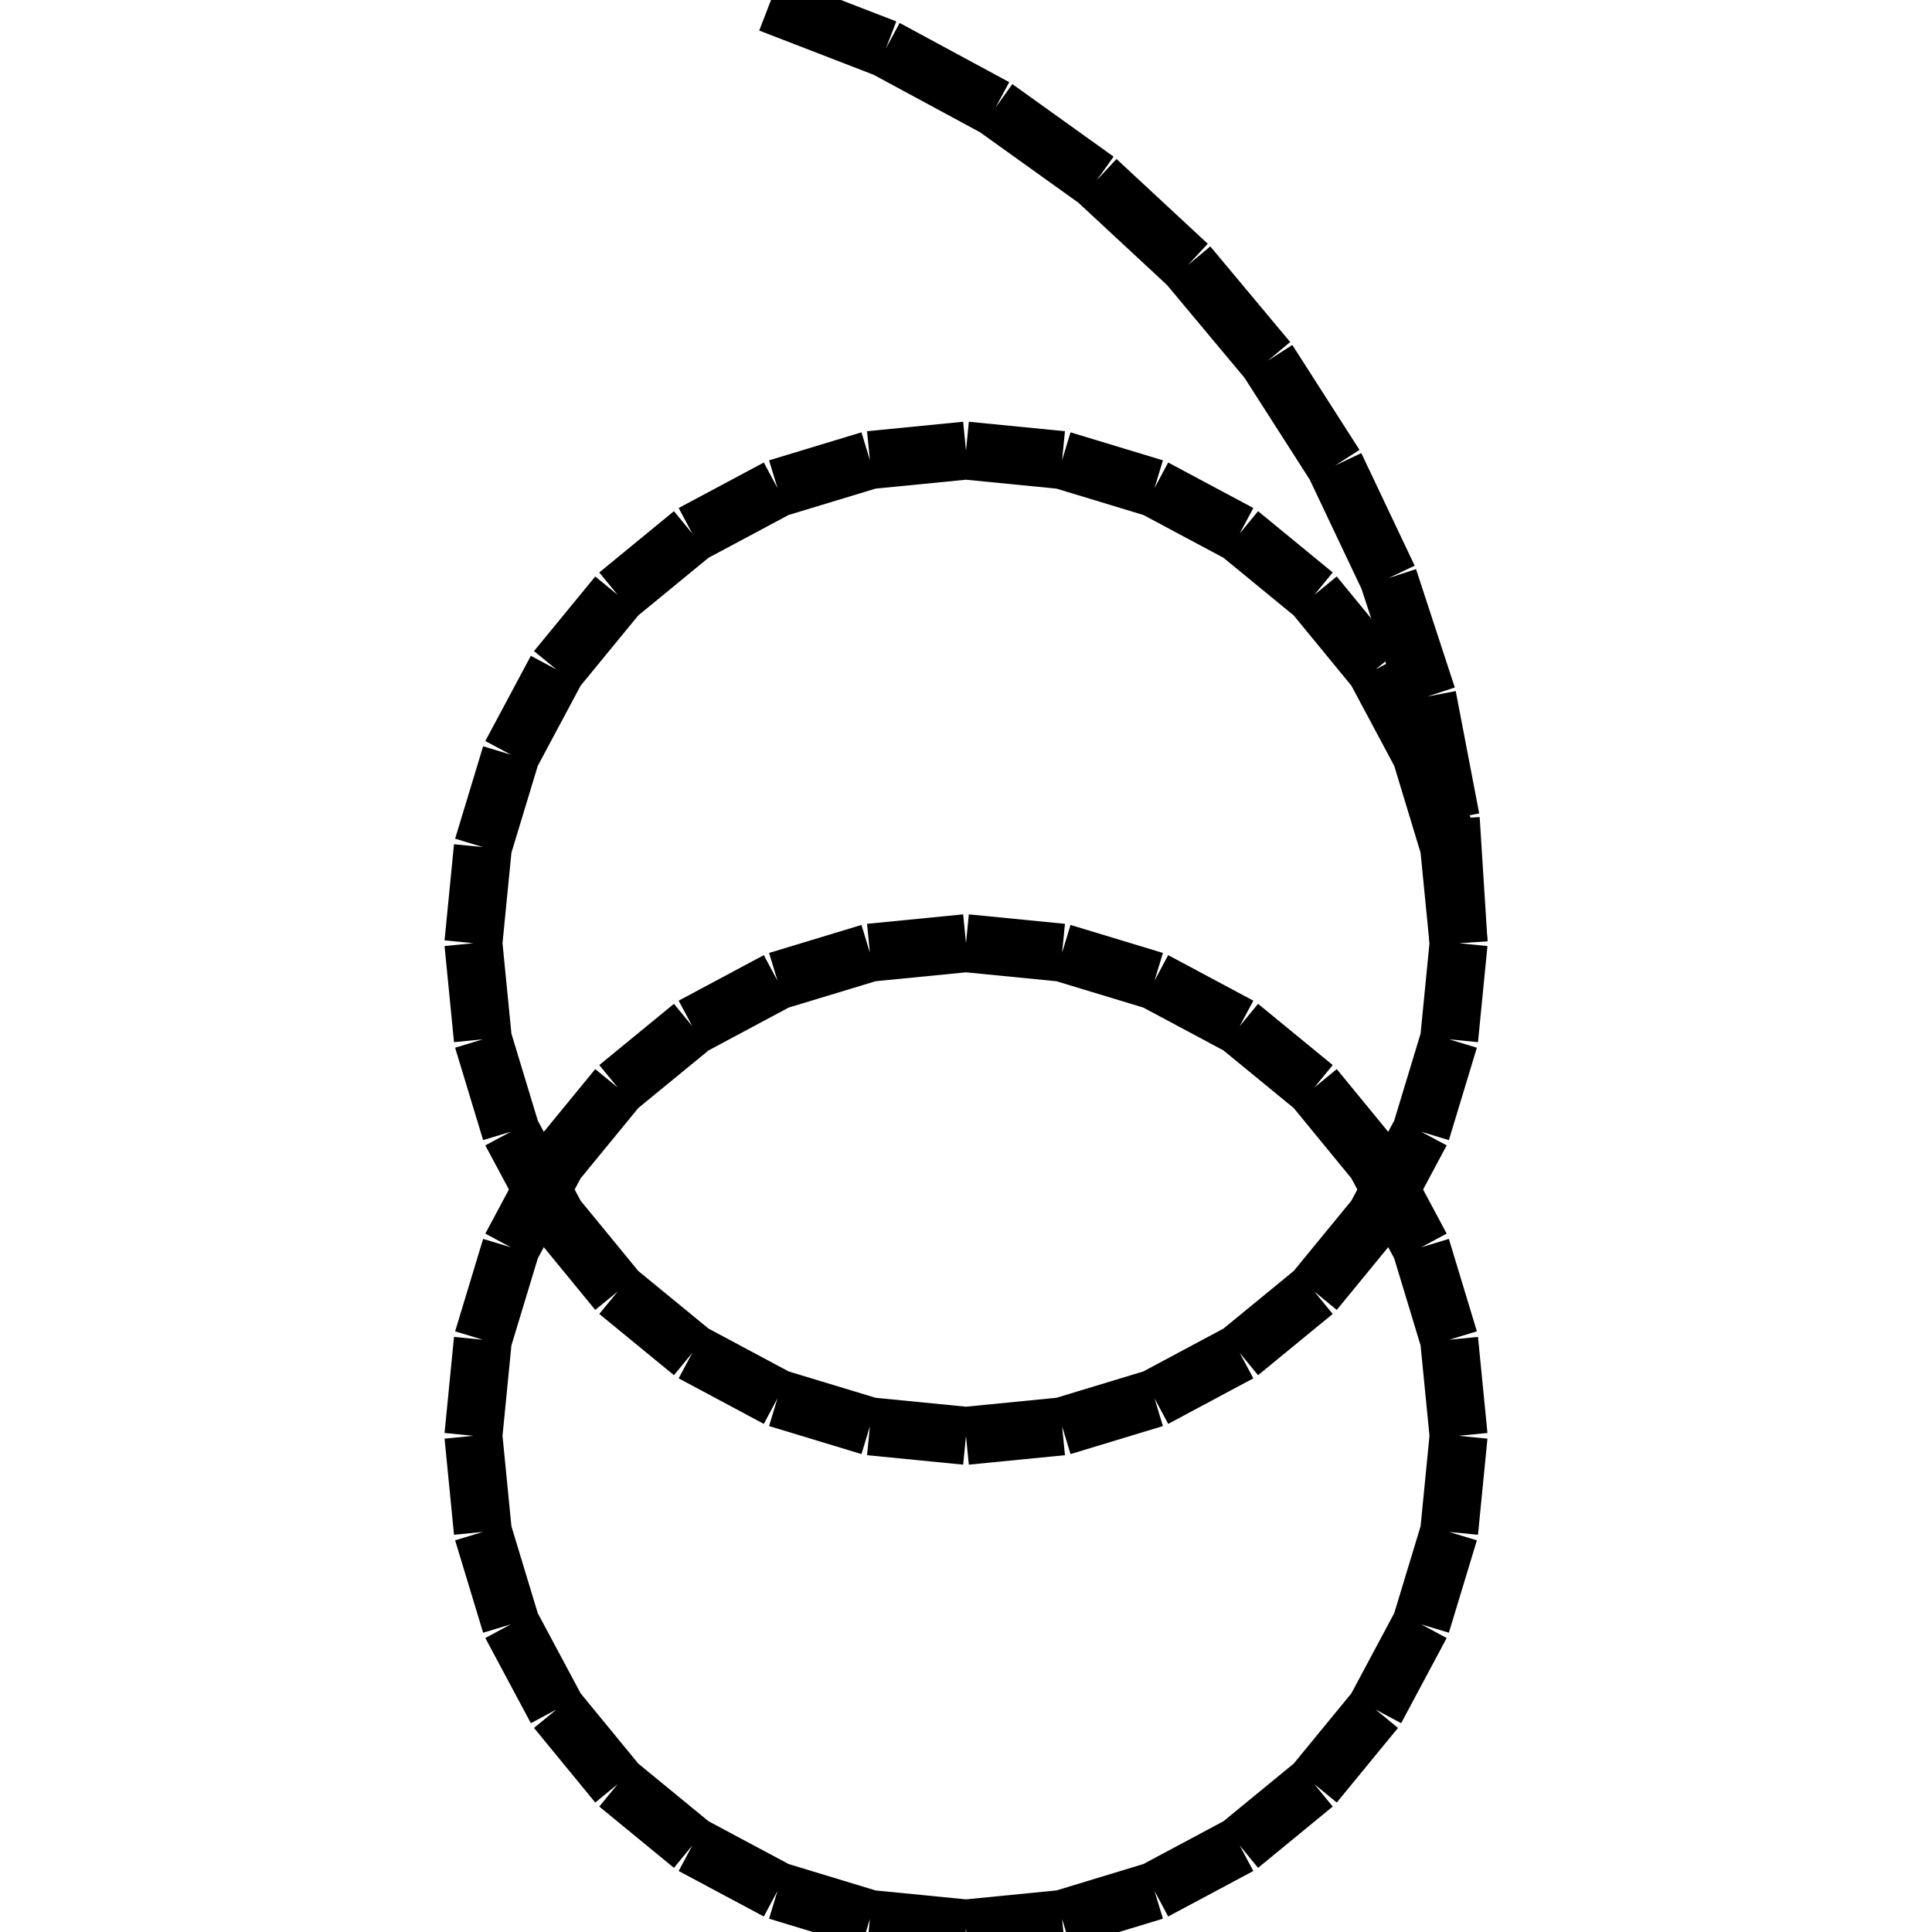 <?xml version="1.0" standalone="no"?><svg xmlns="http://www.w3.org/2000/svg" width="400.000" height="400.000" viewBox="0.0 0.0 400.000 400.000" version="1.1">
  <title>Produce by Acme CAD Converter</title>
  <desc>Produce by Acme CAD Converter</desc>
<g id="0" display="visible">
<g><path d="M98.01 195.28L99.97 175.38M99.97 175.38L105.77 156.25M105.77 156.25L115.2 138.61M115.2 138.61L127.88 123.16M127.88 123.16L143.34 110.47M143.34 110.47L160.97 101.05M160.97 101.05L180.1 95.25M180.1 95.25L200 93.29M200 93.29L219.9 95.25M219.9 95.25L239.03 101.05M239.03 101.05L256.66 110.47M256.66 110.47L272.12 123.16M272.12 123.16L284.8 138.61M284.8 138.61L294.23 156.25M294.23 156.25L300.03 175.38M300.03 175.38L301.99 195.28M301.99 195.28L300.03 215.18M300.03 215.18L294.23 234.31M294.23 234.31L284.8 251.94M284.8 251.94L272.12 267.4M272.12 267.4L256.66 280.08M256.66 280.08L239.03 289.51M239.03 289.51L219.9 295.31M219.9 295.31L200 297.27M200 297.27L180.1 295.31M180.1 295.31L160.97 289.51M160.97 289.51L143.34 280.08M143.34 280.08L127.88 267.4M127.88 267.4L115.2 251.94M115.2 251.94L105.77 234.31M105.77 234.31L99.97 215.18M99.97 215.18L98.01 195.28"
fill="none" stroke="black" stroke-width="12"/>
</g>
<g><path d="M98.01 297.27L99.97 277.38M99.97 277.38L105.77 258.24M105.77 258.24L115.2 240.61M115.2 240.61L127.88 225.15M127.88 225.15L143.34 212.47M143.34 212.47L160.97 203.04M160.97 203.04L180.1 197.24M180.1 197.24L200 195.28M200 195.28L219.9 197.24M219.9 197.24L239.03 203.04M239.03 203.04L256.66 212.47M256.66 212.47L272.12 225.15M272.12 225.15L284.8 240.61M284.8 240.61L294.23 258.24M294.23 258.24L300.03 277.38M300.03 277.38L301.99 297.27M301.99 297.27L300.03 317.17M300.03 317.17L294.23 336.3M294.23 336.3L284.8 353.94M284.8 353.94L272.12 369.39M272.12 369.39L256.66 382.08M256.66 382.08L239.03 391.5M239.03 391.5L219.9 397.31M219.9 397.31L200 399.27M200 399.27L180.1 397.31M180.1 397.31L160.97 391.5M160.97 391.5L143.34 382.08M143.34 382.08L127.88 369.39M127.88 369.39L115.2 353.94M115.2 353.94L105.77 336.3M105.77 336.3L99.97 317.17M99.97 317.17L98.01 297.27"
fill="none" stroke="black" stroke-width="12"/>
</g>
<g><path d="M200 93.29L200 93.29"
fill="none" stroke="black" stroke-width=".5"/>
</g>
<g><path d="M200 399.27L200 399.27"
fill="none" stroke="black" stroke-width=".5"/>
</g>
<g><path d="M301.99 195.28L300.36 169.54M300.36 169.54L295.5 144.21M295.5 144.21L287.47 119.69M287.47 119.69L276.42 96.38M276.42 96.38L262.51 74.66M262.51 74.66L245.97 54.86M245.97 54.86L227.07 37.31M227.07 37.31L206.1 22.29M206.1 22.29L183.41 10.03M183.41 10.03L159.35 0.73"
fill="none" stroke="black" stroke-width="12"/>
</g>
</g>
</svg>
